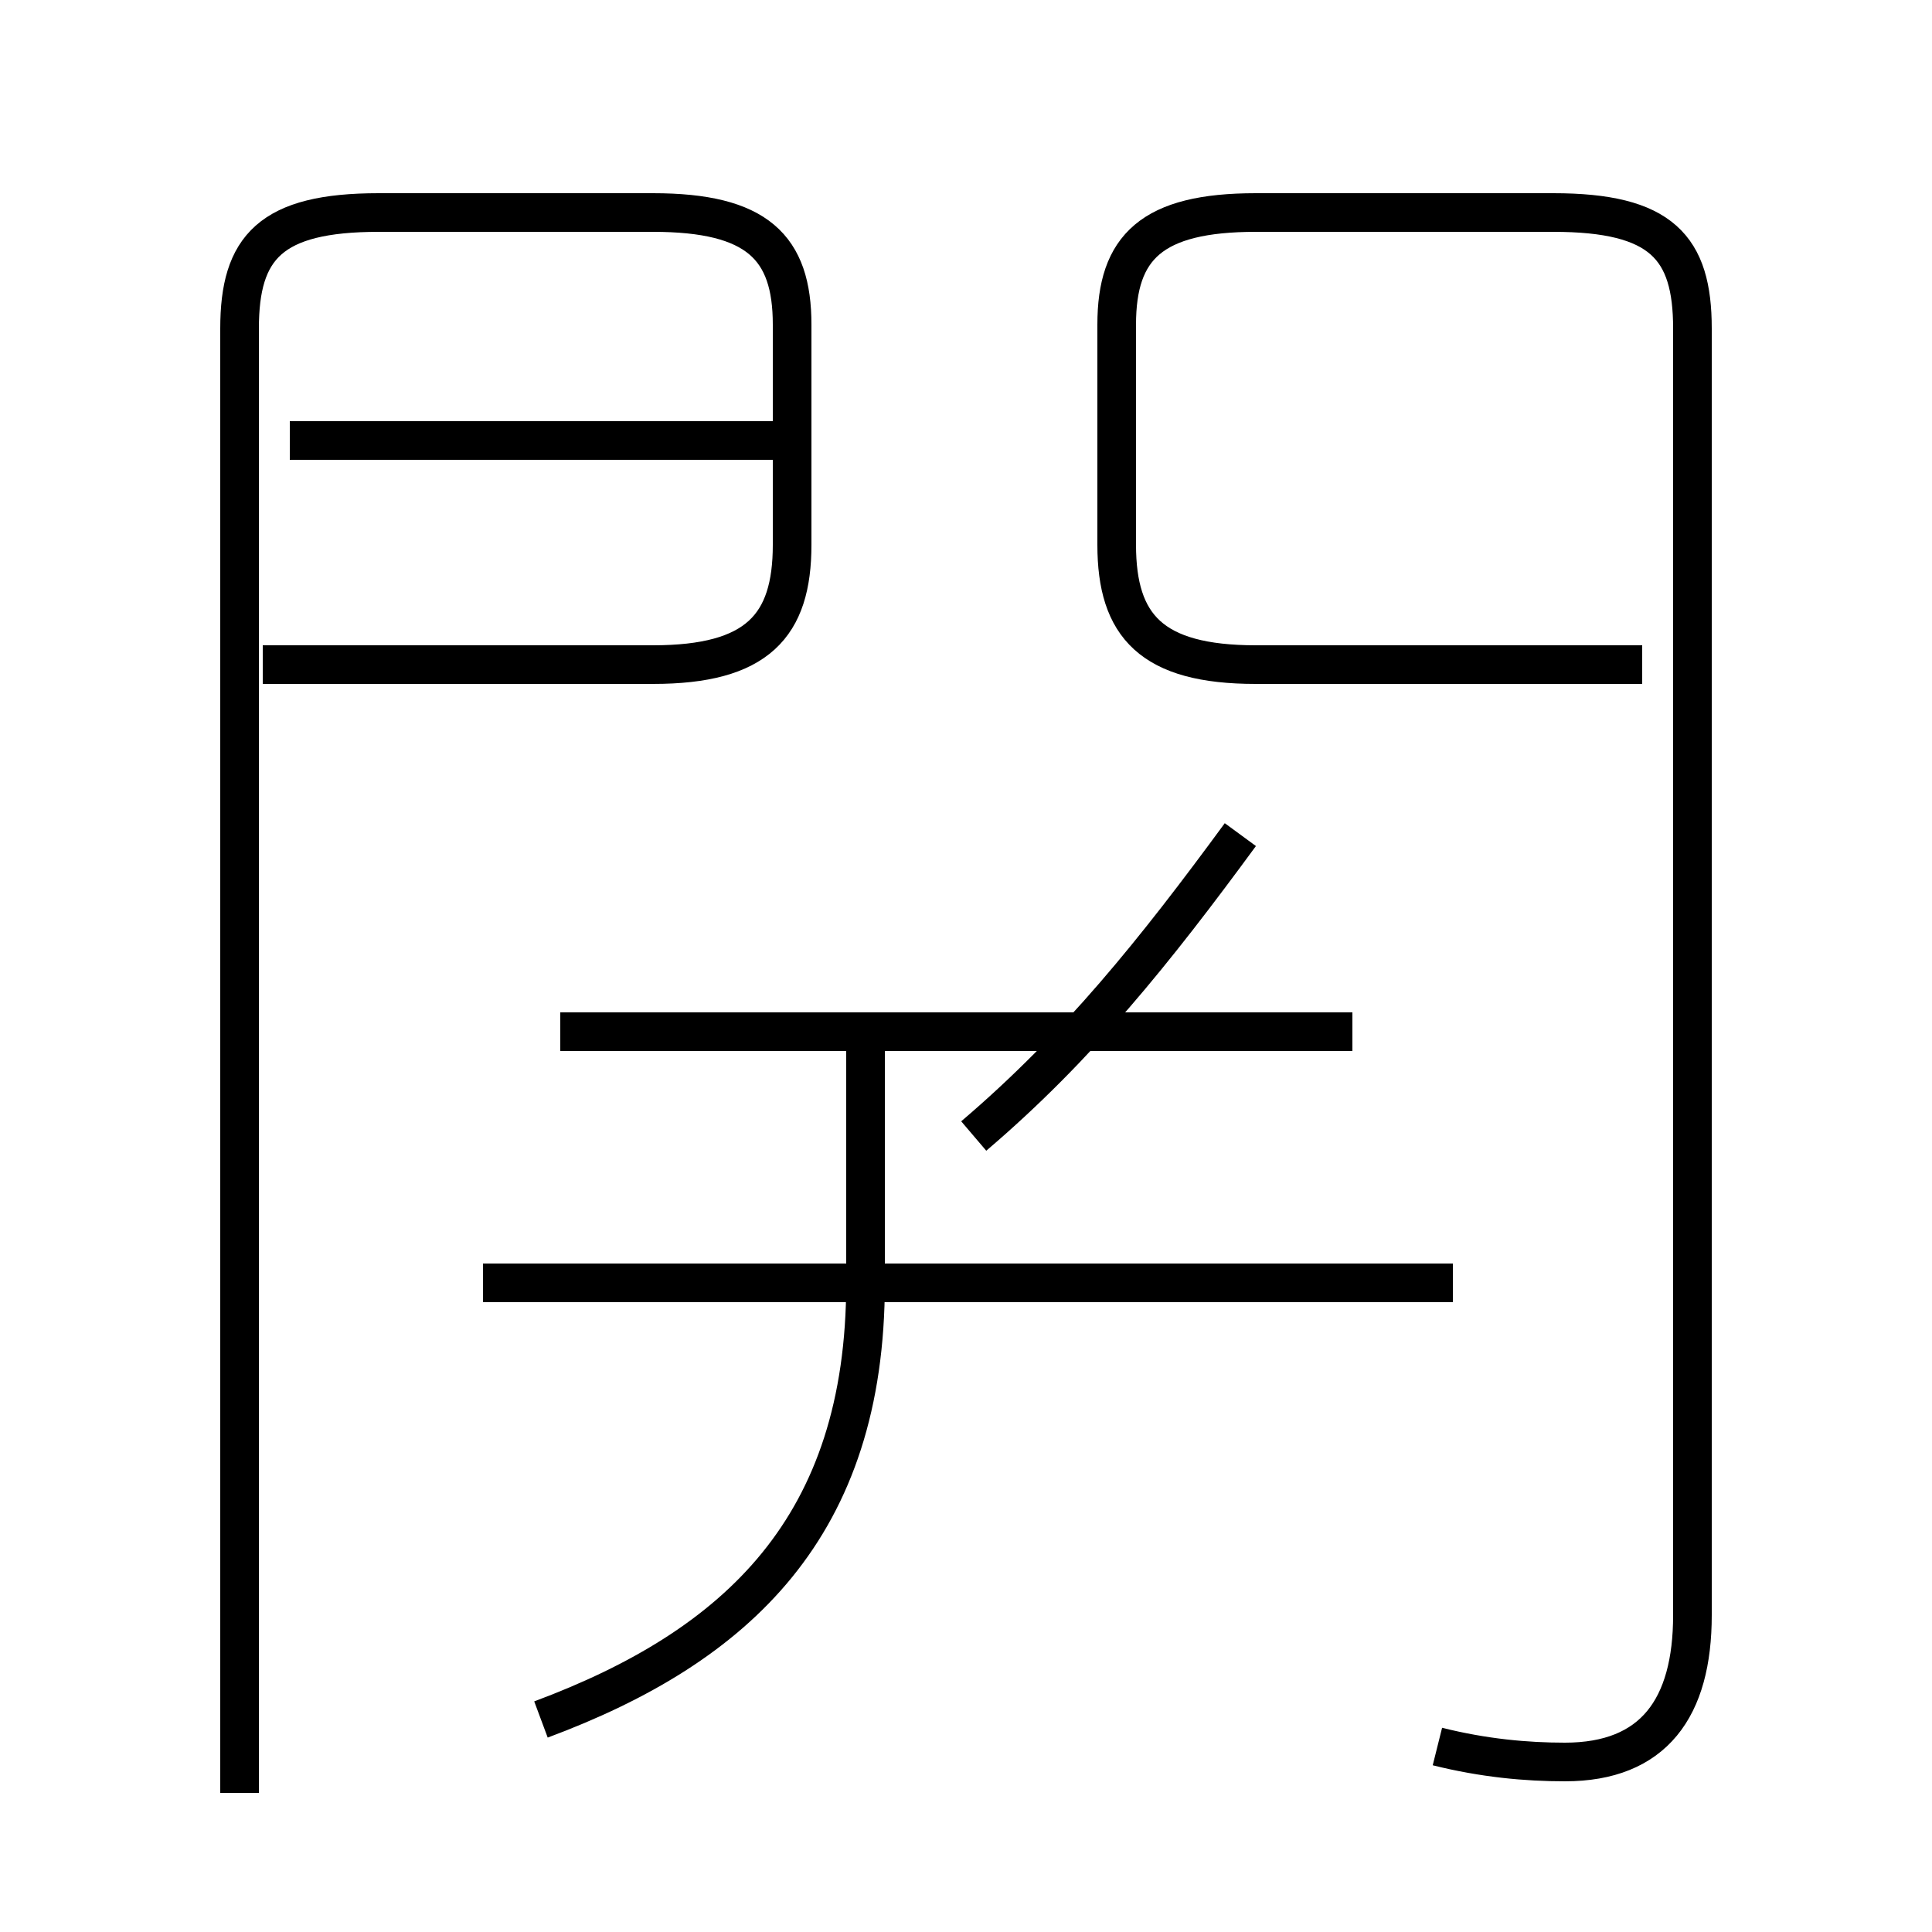 <?xml version='1.0' encoding='utf8'?>
<svg viewBox="0.0 -44.0 50.0 50.0" version="1.1" xmlns="http://www.w3.org/2000/svg">
<rect x="0.0" y="-44.0" width="50.0" height="50.0" fill="#808080" stroke="none"/>
<rect x="-1000" y="-1000" width="2000" height="2000" stroke="white" fill="white"/>
<g style="fill:none; stroke:#000000;  stroke-width:1">
<path d="M 6.2 -2.4 L 6.2 35.5 C 6.2 37.6 7.0 38.5 9.8 38.5 L 16.9 38.5 C 19.6 38.5 20.5 37.6 20.5 35.6 L 20.5 29.9 C 20.5 27.8 19.6 26.8 16.9 26.8 L 6.8 26.8 M 20.4 32.6 L 7.5 32.6 M 14.0 -0.5 C 19.1 1.4 22.4 4.5 22.4 10.8 L 22.4 17.3 M 35.0 17.3 L 14.5 17.3 M 32.1 22.4 C 29.9 19.4 27.9 16.9 25.2 14.6 M 37.6 10.8 L 12.5 10.8 M 37.2 -1.2 C 38.4 -1.5 39.5 -1.6 40.5 -1.6 C 42.8 -1.6 43.8 -0.2 43.8 2.2 L 43.8 35.5 C 43.8 37.6 43.0 38.5 40.2 38.5 L 32.5 38.5 C 29.8 38.5 28.9 37.6 28.9 35.6 L 28.9 29.9 C 28.9 27.8 29.8 26.8 32.5 26.8 L 42.5 26.8" transform="scale(1, -1)" />
</g>
</svg>